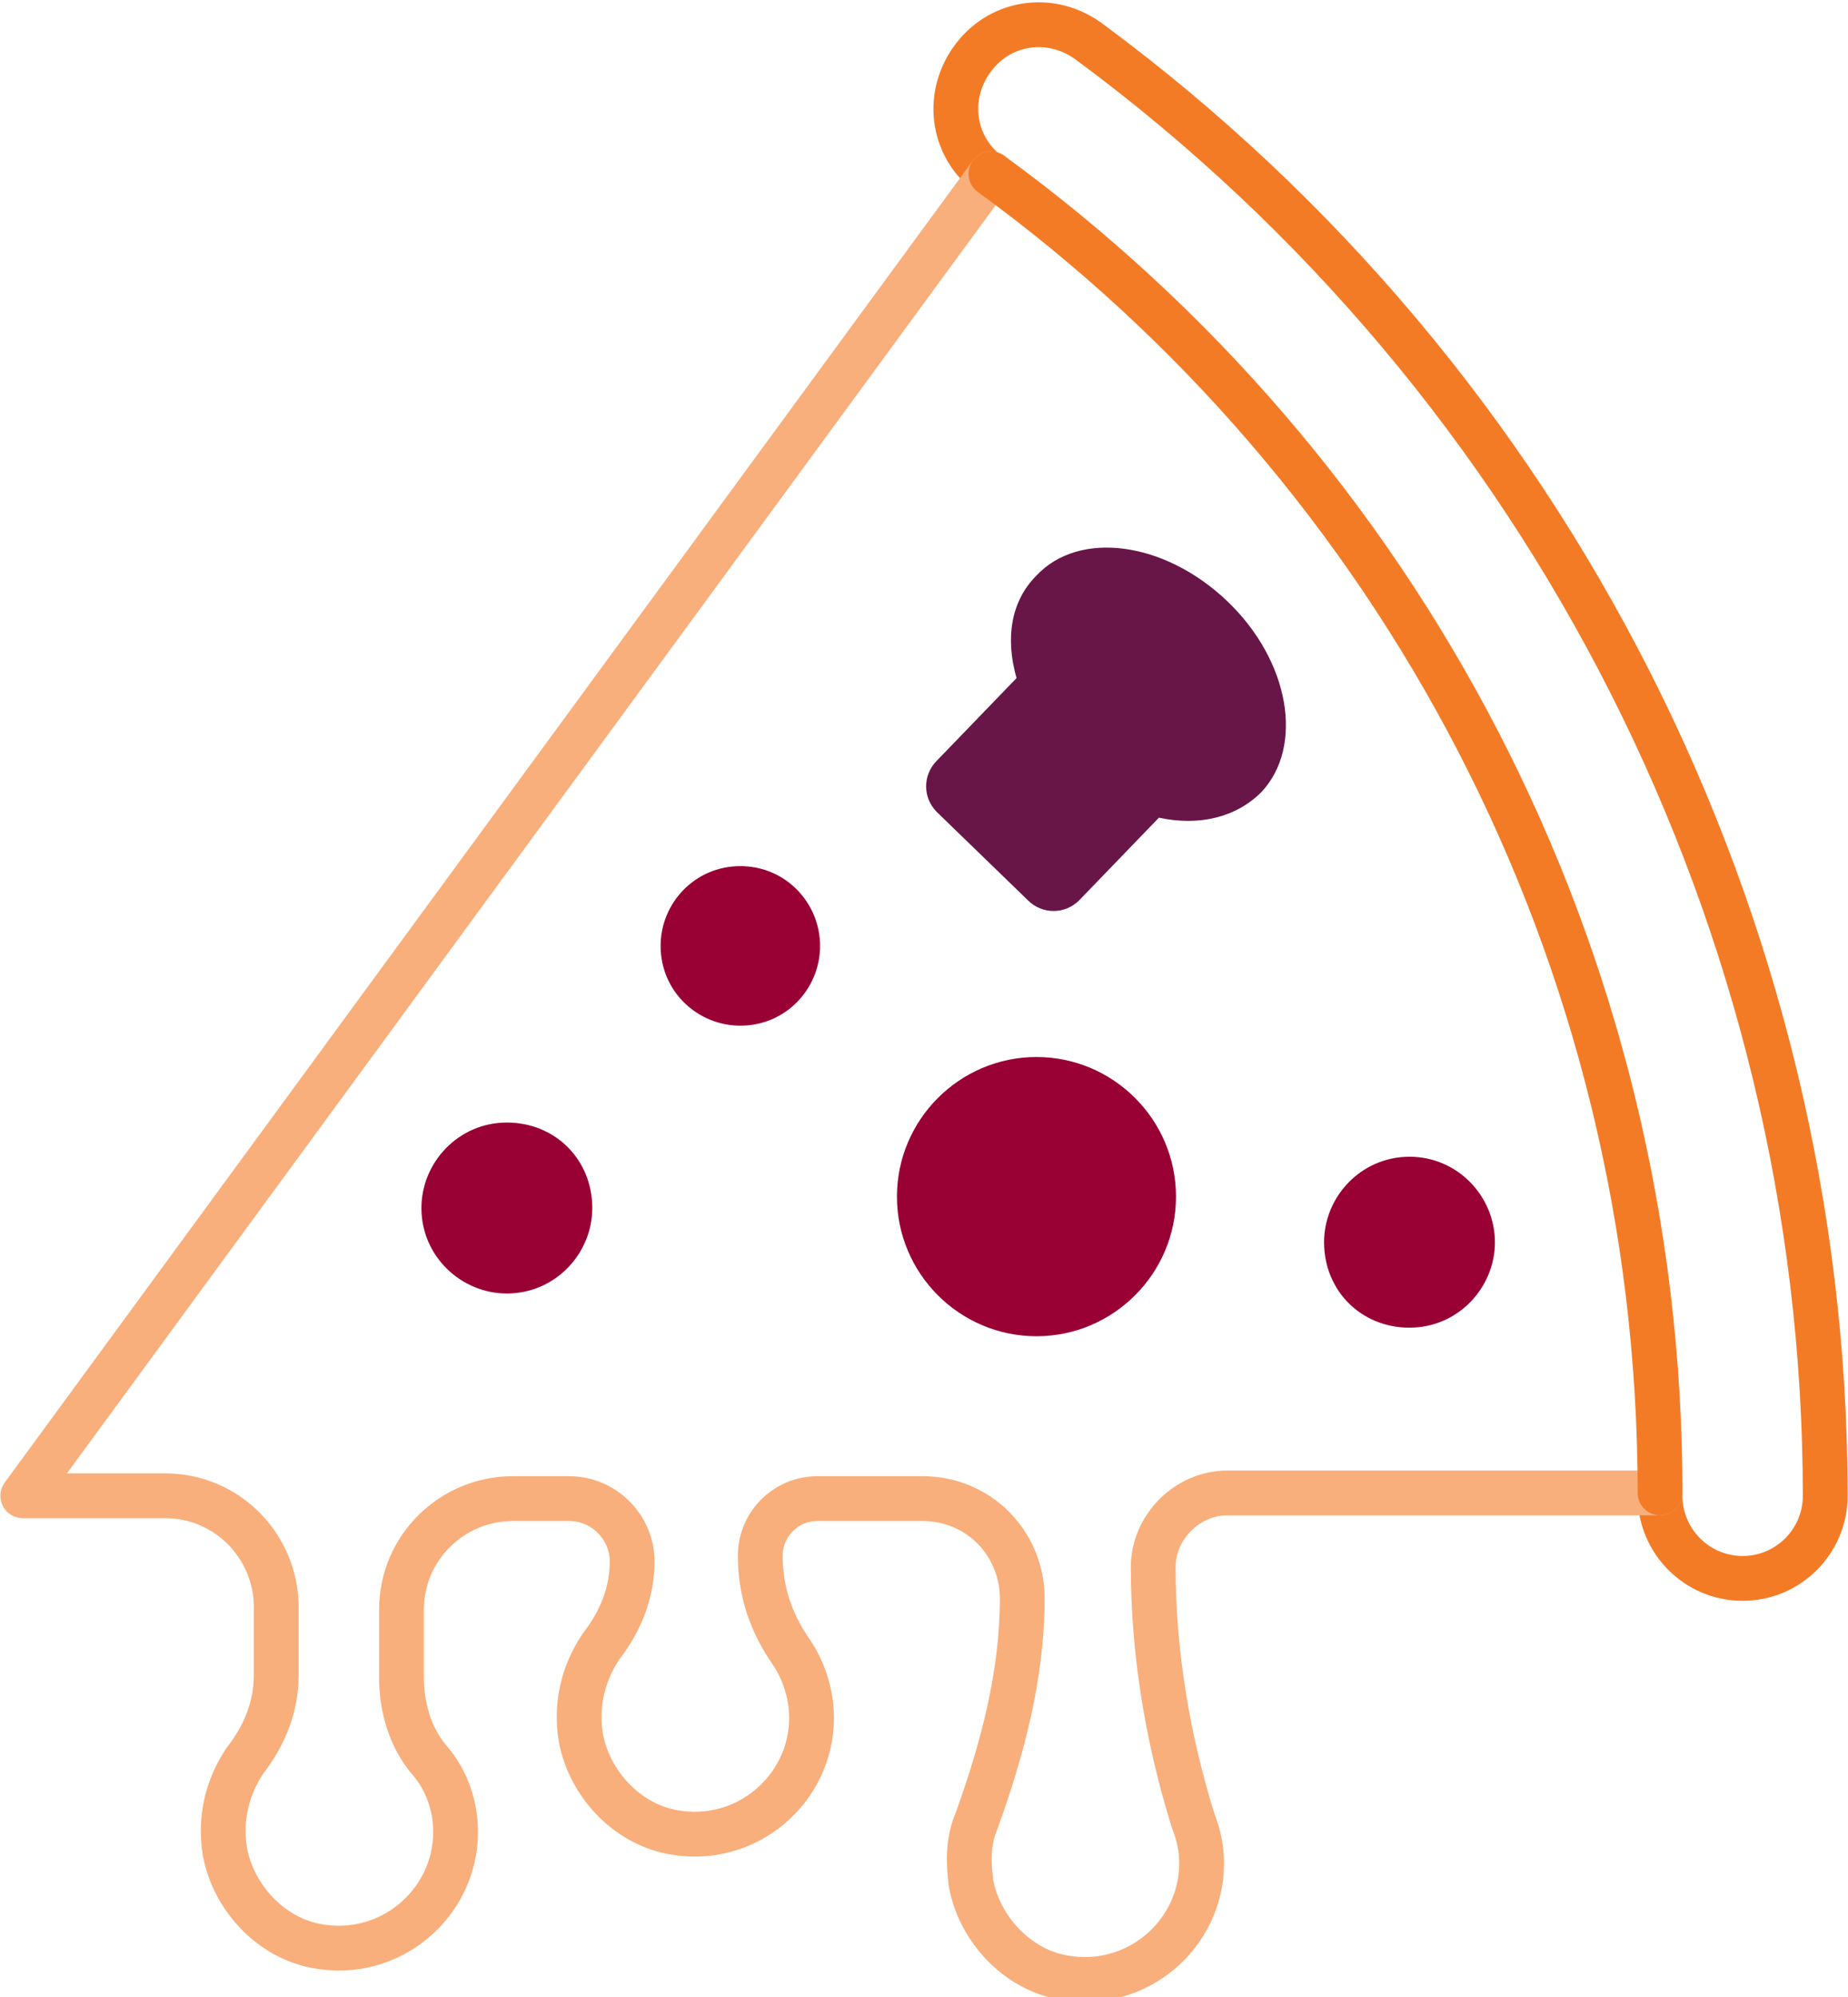 <?xml version="1.0" encoding="utf-8"?>
<!-- Generator: Adobe Illustrator 25.1.0, SVG Export Plug-In . SVG Version: 6.00 Build 0)  -->
<svg version="1.1" id="Layer_1" xmlns="http://www.w3.org/2000/svg" xmlns:xlink="http://www.w3.org/1999/xlink" x="0px" y="0px"
	 viewBox="0 0 64.9 70.1" style="enable-background:new 0 0 64.9 70.1;" xml:space="preserve">
<style type="text/css">
	.st0{fill:#990033;}
	.st1{fill:#681648;}
	.st2{fill:none;stroke:#F47B26;stroke-width:1.573;stroke-linecap:round;stroke-linejoin:round;stroke-miterlimit:10;}
	.st3{fill:none;stroke:#F8AF7C;stroke-width:1.573;stroke-linecap:round;stroke-linejoin:round;stroke-miterlimit:10;}
</style>
<g>
	<path class="st0" d="M41.3,42c0,2.7-2.2,4.9-4.9,4.9s-4.9-2.2-4.9-4.9s2.2-4.9,4.9-4.9S41.3,39.3,41.3,42z"/>
	<path class="st0" d="M28.8,33.2c0,1.5-1.2,2.8-2.8,2.8c-1.5,0-2.8-1.2-2.8-2.8c0-1.5,1.2-2.8,2.8-2.8
		C27.6,30.4,28.8,31.7,28.8,33.2z"/>
	<path class="st0" d="M52.5,43.6c0,1.6-1.3,3-3,3s-3-1.3-3-3c0-1.6,1.3-3,3-3S52.5,42,52.5,43.6z"/>
	<path class="st0" d="M20.8,42.4c0,1.6-1.3,3-3,3c-1.6,0-3-1.3-3-3c0-1.6,1.3-3,3-3S20.8,40.7,20.8,42.4z"/>
	<path class="st1" d="M44.3,27.8c1.5-1.6,1-4.6-1.2-6.7s-5.2-2.5-6.7-0.9c-0.9,0.9-1.1,2.2-0.7,3.6l-2.8,2.9c-0.5,0.5-0.5,1.3,0,1.8
		l3.2,3.1c0.5,0.5,1.3,0.5,1.8,0l2.8-2.9C42.1,29,43.4,28.7,44.3,27.8z"/>
	<path class="st2" d="M58.3,52.5c0,1.6,1.3,2.9,2.9,2.9s2.9-1.3,2.9-2.9c0-20.1-9.7-39.1-25.8-51l0,0c-1.3-1-3.1-0.8-4.1,0.5
		s-0.8,3.1,0.5,4.1l0.1,0.1"/>
	<path class="st3" d="M34.8,6.1l-34,46.4h5c2.2,0,3.9,1.8,3.9,3.9v2.4c0,1.1-0.4,2.1-1.1,3c-0.6,0.9-0.9,2-0.7,3.2
		c0.3,1.6,1.6,3,3.2,3.3c2.6,0.5,4.9-1.5,4.9-4c0-0.9-0.3-1.8-0.9-2.5c-0.7-0.8-1-1.9-1-2.9v-2.4c0-2.2,1.8-3.9,3.9-3.9h2
		c1.2,0,2.2,1,2.2,2.2l0,0c0,1.1-0.4,2.1-1.1,3c-0.6,0.9-0.9,2-0.7,3.2c0.3,1.6,1.6,3,3.2,3.3c2.6,0.5,4.9-1.5,4.9-4
		c0-0.9-0.3-1.7-0.7-2.3c-0.7-1-1.1-2.1-1.1-3.4l0,0c0-1.1,0.9-2,2-2h3.7c2,0,3.5,1.6,3.5,3.5l0,0c0,2.7-0.7,5.3-1.6,7.8
		c-0.3,0.7-0.3,1.4-0.2,2.2c0.3,1.6,1.6,3,3.2,3.3c2.6,0.5,4.9-1.5,4.9-4c0-0.5-0.1-1-0.3-1.5C41,61,40.5,58,40.5,55l0,0
		c0-1.4,1.2-2.6,2.6-2.6h15.2"/>
	<path class="st2" d="M58.3,52.4c0-19-9.2-35.9-23.5-46.3"/>
</g>
</svg>

